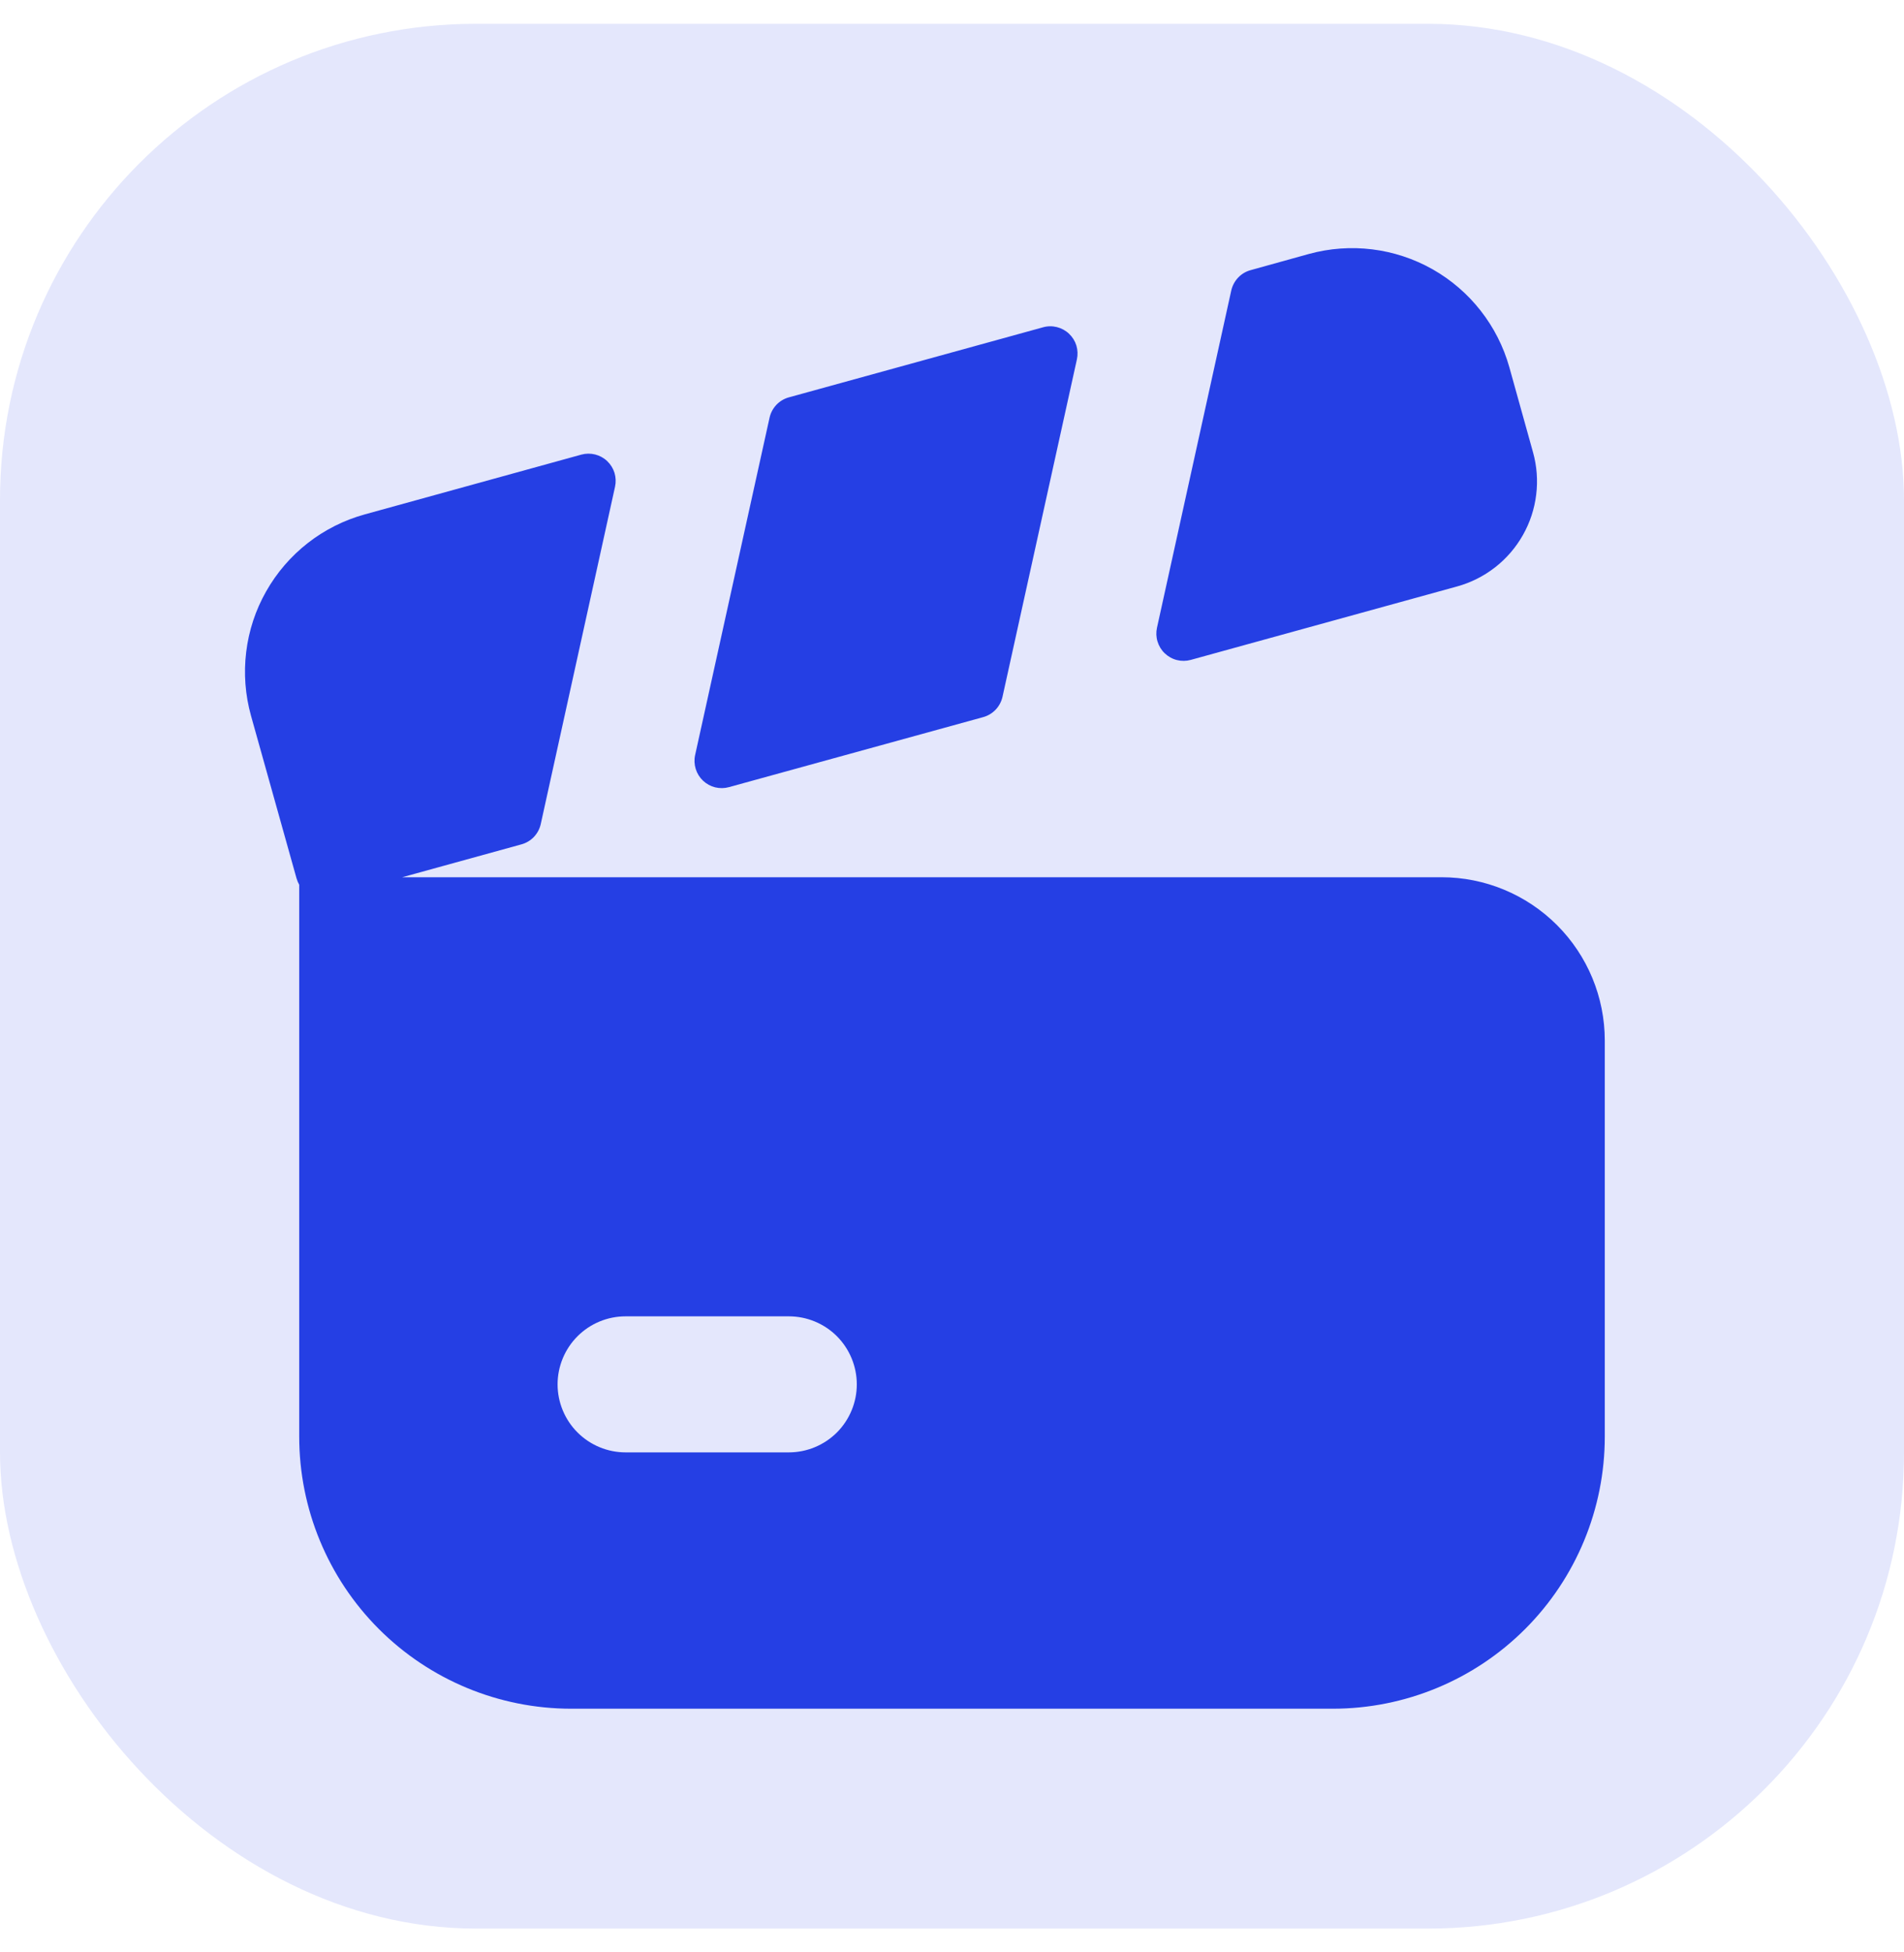 <svg width="40" height="41" viewBox="0 0 40 41" fill="none" xmlns="http://www.w3.org/2000/svg">
<rect y="0.5" width="40" height="40" rx="10" fill="#E4E7FC"/>
<path fill-rule="evenodd" clip-rule="evenodd" d="M16.571 8.345C16.472 8.372 16.381 8.427 16.31 8.502C16.239 8.578 16.189 8.671 16.167 8.772L14.603 15.858C14.582 15.954 14.587 16.054 14.616 16.148C14.645 16.242 14.698 16.327 14.769 16.394C14.841 16.462 14.928 16.51 15.024 16.534C15.12 16.557 15.22 16.556 15.314 16.53L20.654 15.06C20.754 15.033 20.845 14.978 20.917 14.903C20.988 14.828 21.038 14.734 21.061 14.633L22.624 7.547C22.645 7.451 22.641 7.35 22.613 7.256C22.584 7.162 22.531 7.077 22.459 7.009C22.388 6.941 22.3 6.893 22.204 6.869C22.108 6.845 22.008 6.846 21.913 6.873L16.571 8.345ZM12.213 9.547C12.307 9.521 12.407 9.52 12.503 9.544C12.598 9.568 12.686 9.616 12.757 9.684C12.828 9.752 12.881 9.837 12.91 9.931C12.938 10.025 12.942 10.125 12.921 10.221L11.36 17.307C11.337 17.408 11.287 17.501 11.216 17.576C11.144 17.651 11.053 17.705 10.953 17.732L8.45 18.422H30.286C31.195 18.422 32.067 18.784 32.71 19.427C33.353 20.07 33.714 20.942 33.714 21.851V30.169C33.714 31.684 33.112 33.138 32.041 34.209C30.969 35.281 29.515 35.883 28 35.883H12C10.485 35.883 9.031 35.281 7.959 34.209C6.888 33.138 6.286 31.684 6.286 30.169V18.58C6.262 18.537 6.243 18.491 6.229 18.443L5.273 15.03C5.152 14.596 5.117 14.141 5.172 13.693C5.226 13.245 5.368 12.812 5.591 12.42C5.813 12.027 6.11 11.682 6.466 11.404C6.822 11.126 7.229 10.922 7.664 10.802L12.213 9.547ZM25.015 13.858L30.613 12.315C30.902 12.235 31.174 12.098 31.411 11.913C31.648 11.728 31.846 11.498 31.994 11.236C32.142 10.975 32.237 10.686 32.273 10.388C32.31 10.089 32.287 9.786 32.206 9.497L31.71 7.716C31.465 6.842 30.884 6.101 30.095 5.654C29.304 5.208 28.37 5.093 27.495 5.334L26.274 5.673C26.174 5.7 26.083 5.754 26.011 5.83C25.94 5.905 25.89 5.999 25.867 6.1L24.306 13.184C24.285 13.28 24.289 13.38 24.318 13.473C24.347 13.568 24.399 13.653 24.47 13.72C24.542 13.788 24.629 13.837 24.725 13.861C24.82 13.885 24.92 13.884 25.015 13.858ZM13.143 27.643C12.764 27.643 12.401 27.793 12.133 28.061C11.865 28.329 11.714 28.693 11.714 29.072C11.714 29.45 11.865 29.814 12.133 30.082C12.401 30.349 12.764 30.5 13.143 30.5H16.571C16.95 30.5 17.314 30.349 17.582 30.082C17.849 29.814 18 29.45 18 29.072C18 28.693 17.849 28.329 17.582 28.061C17.314 27.793 16.95 27.643 16.571 27.643H13.143Z" fill="#253FE4"/>
</svg>
